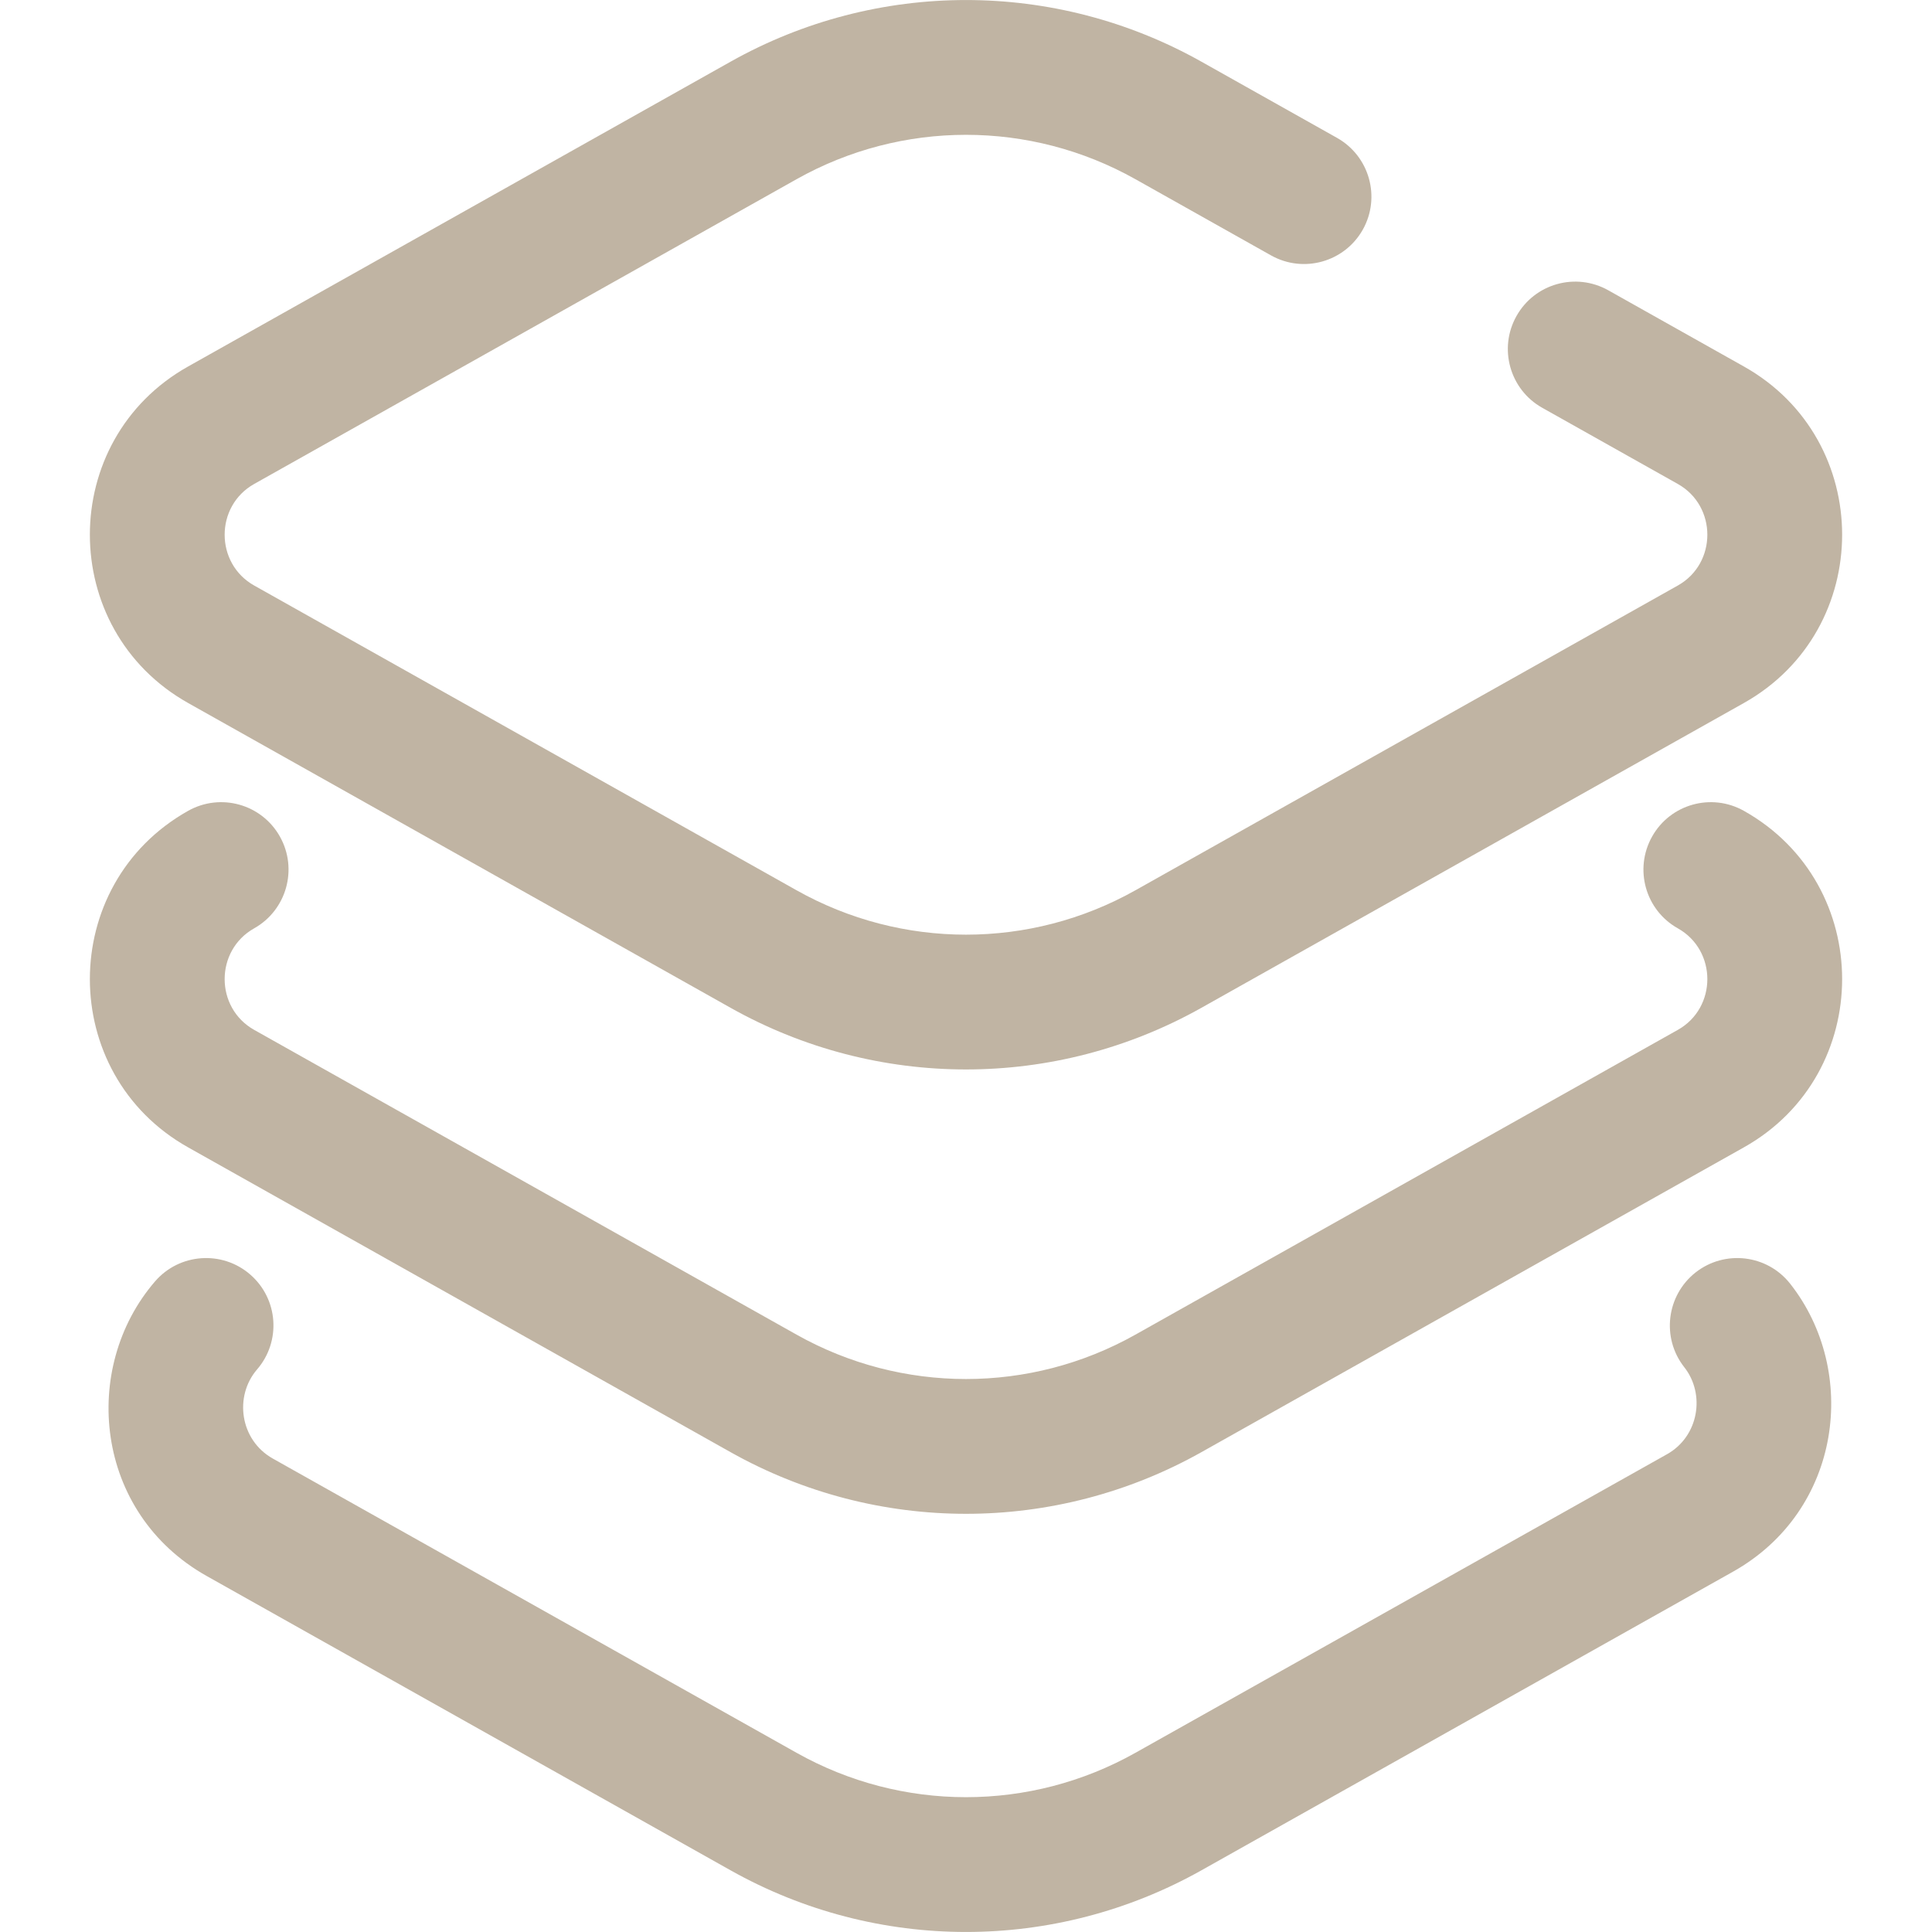 <svg width="16" height="16" viewBox="0 0 16 16" fill="none" xmlns="http://www.w3.org/2000/svg">
<path fill-rule="evenodd" clip-rule="evenodd" d="M9.403 1.484C8.531 0.994 7.469 0.994 6.597 1.484L2.105 4.008C1.779 4.191 1.779 4.666 2.105 4.849L6.597 7.373C7.469 7.863 8.531 7.863 9.403 7.373L13.895 4.849C14.221 4.666 14.221 4.191 13.895 4.008L12.772 3.377C12.503 3.226 12.408 2.885 12.559 2.617C12.71 2.348 13.05 2.253 13.319 2.404L14.442 3.035C15.527 3.644 15.527 5.212 14.442 5.822L9.95 8.346C8.738 9.027 7.262 9.027 6.05 8.346L1.558 5.822C0.473 5.212 0.473 3.644 1.558 3.035L6.05 0.511C7.262 -0.17 8.738 -0.17 9.95 0.511L11.073 1.142C11.341 1.293 11.437 1.633 11.286 1.902C11.135 2.17 10.795 2.266 10.526 2.115L9.403 1.484ZM2.318 6.928C2.469 7.197 2.373 7.537 2.105 7.688C1.779 7.871 1.779 8.346 2.105 8.529L6.597 11.053C7.469 11.543 8.531 11.543 9.403 11.053L13.895 8.529C14.221 8.346 14.221 7.871 13.895 7.688C13.626 7.537 13.531 7.197 13.682 6.928C13.833 6.659 14.173 6.564 14.442 6.715C15.527 7.324 15.527 8.893 14.442 9.502L9.95 12.026C8.738 12.707 7.262 12.707 6.05 12.026L1.558 9.502C0.473 8.893 0.473 7.324 1.558 6.715C1.827 6.564 2.167 6.659 2.318 6.928ZM14.042 10.538C14.284 10.348 14.635 10.389 14.826 10.632C15.395 11.355 15.256 12.508 14.352 13.016L9.95 15.489C8.738 16.17 7.262 16.17 6.05 15.489L1.712 13.052C0.781 12.529 0.665 11.329 1.284 10.612C1.485 10.379 1.838 10.353 2.071 10.554C2.305 10.756 2.33 11.108 2.129 11.341C1.937 11.564 1.987 11.926 2.259 12.079L6.597 14.516C7.469 15.006 8.531 15.006 9.403 14.516L13.806 12.043C14.069 11.895 14.125 11.546 13.948 11.322C13.758 11.08 13.8 10.729 14.042 10.538Z" fill="#C0B4A3"/>
</svg>
